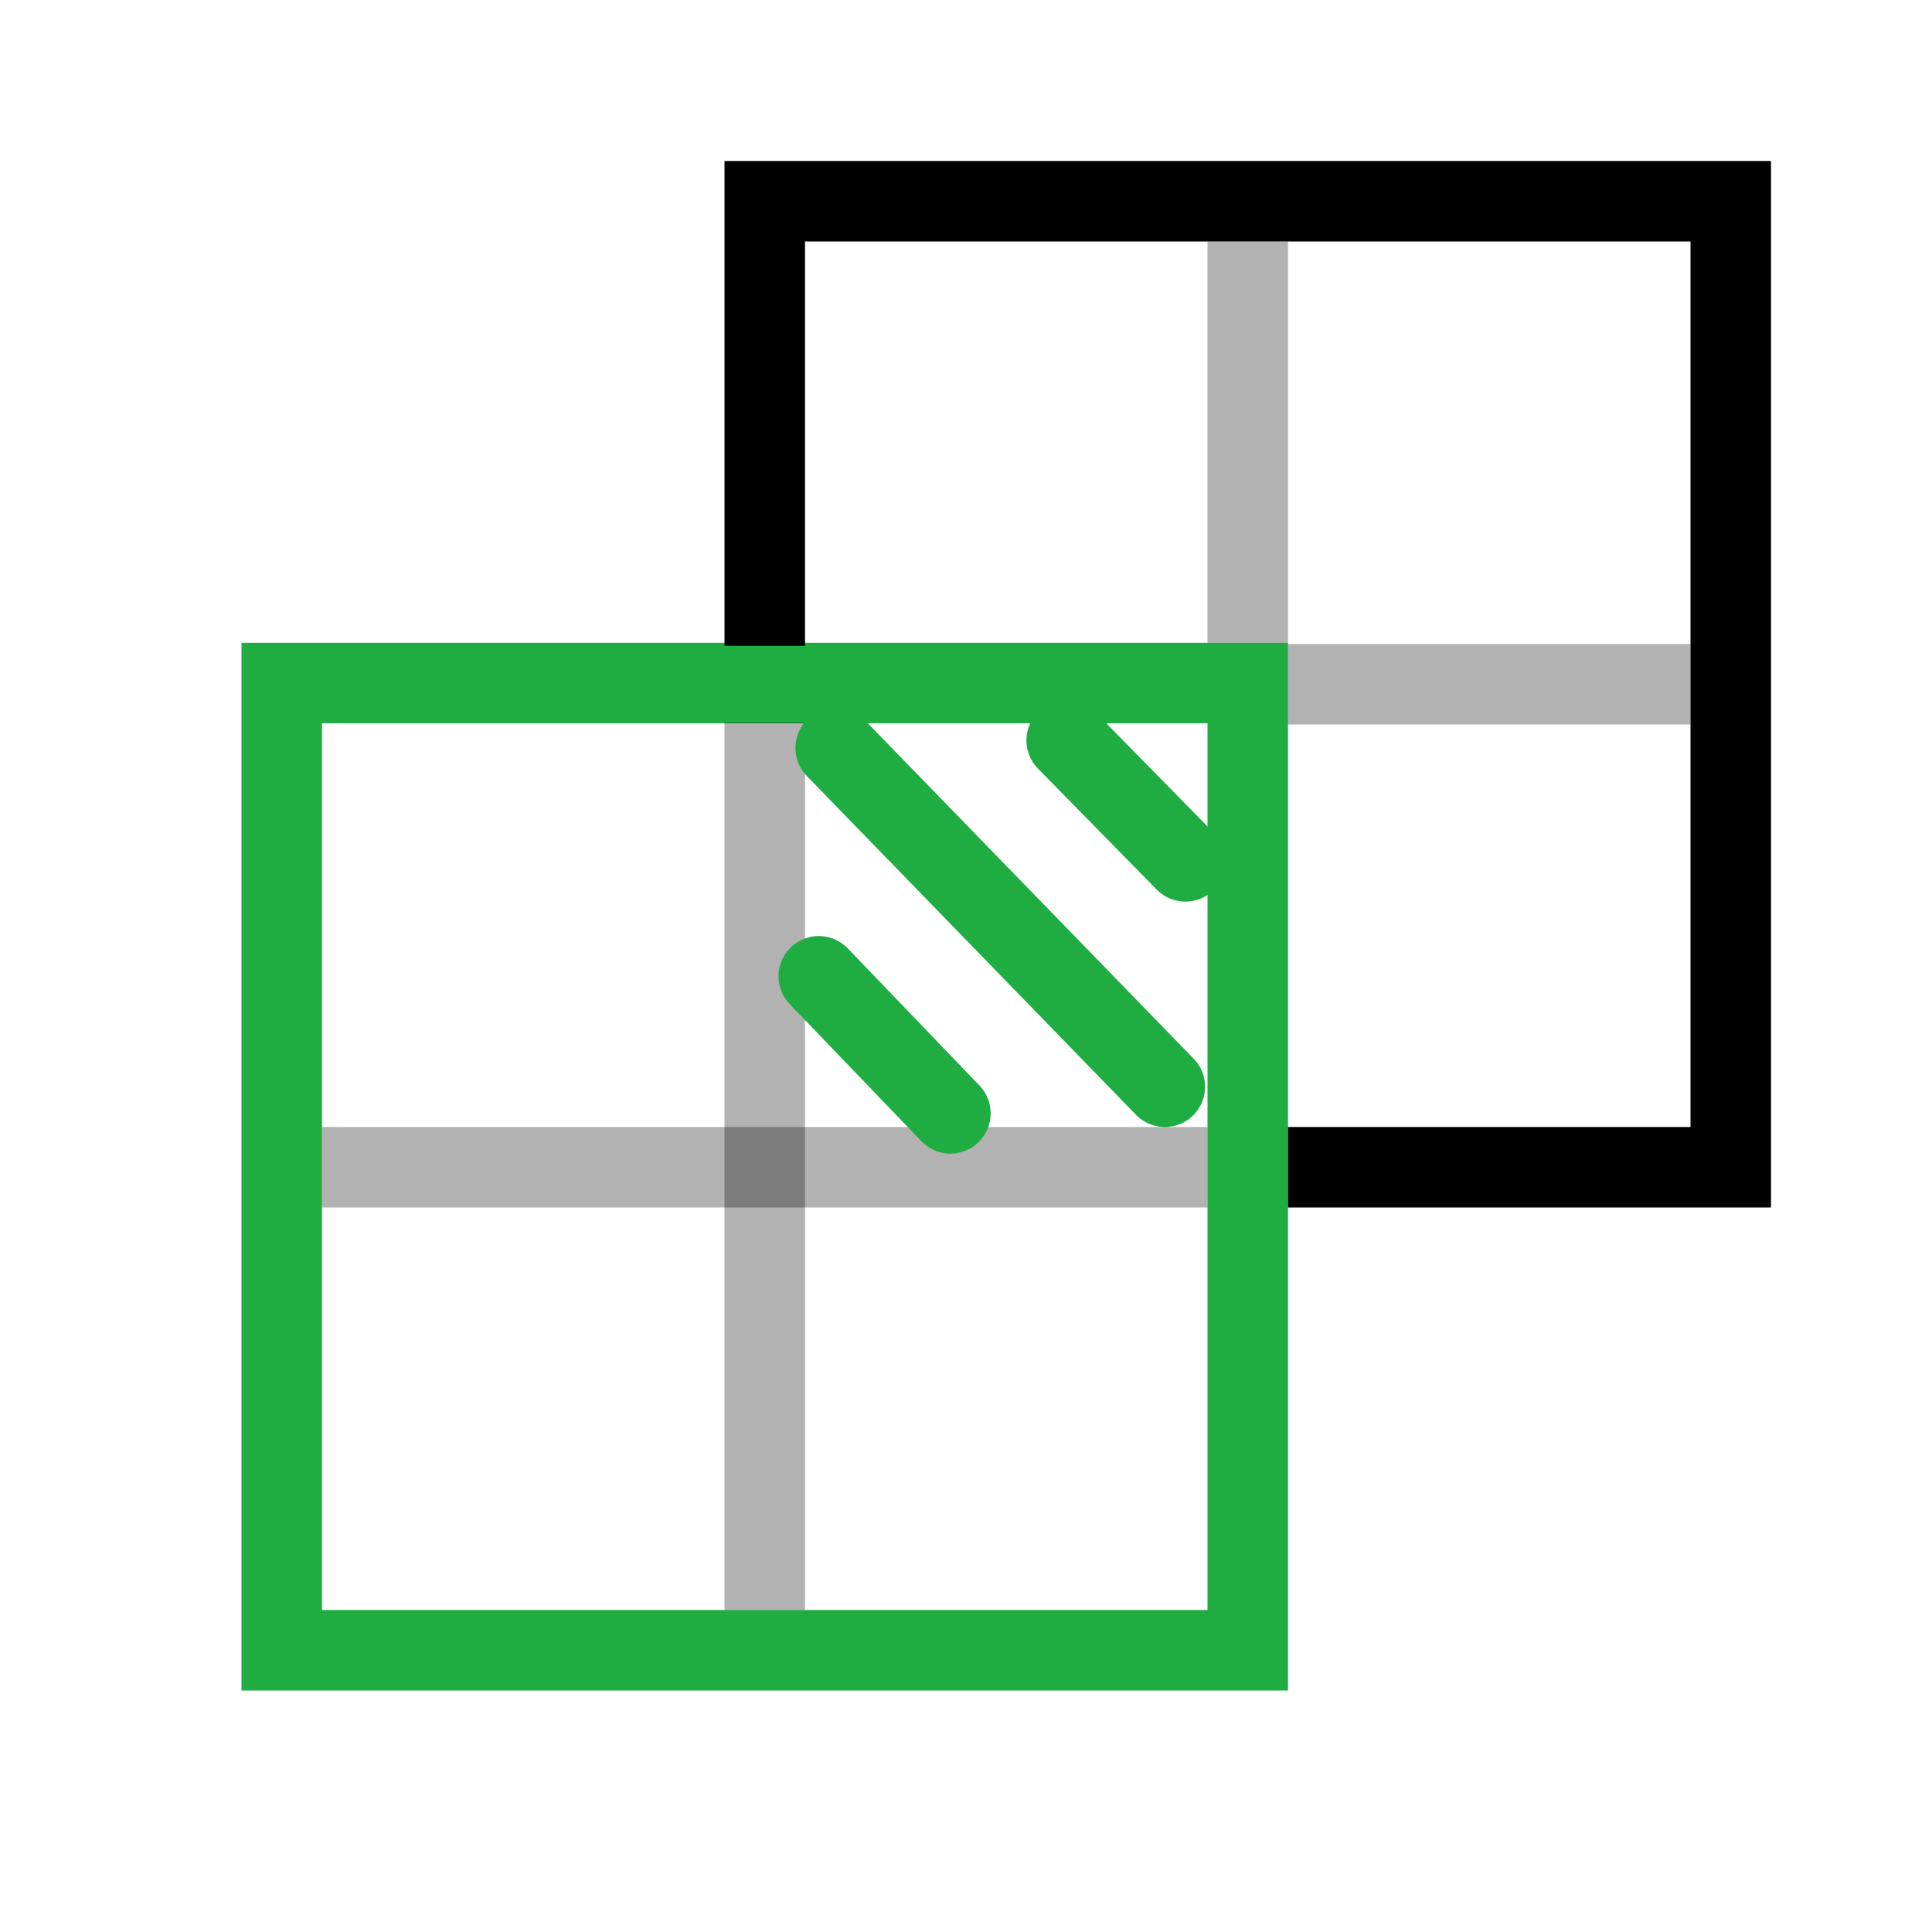 <?xml version="1.0" encoding="UTF-8" standalone="no"?>
<!-- Created with Inkscape (http://www.inkscape.org/) -->

<svg
   width="48"
   height="48"
   viewBox="0 0 48 48"
   version="1.1"
   id="svg1"
   xml:space="preserve"
   inkscape:version="1.3 (0e150ed, 2023-07-21)"
   sodipodi:docname="BlendMode2.svg"
   inkscape:export-filename="PNG/SlicerUpArrowV1-24.png"
   inkscape:export-xdpi="48"
   inkscape:export-ydpi="48"
   xmlns:inkscape="http://www.inkscape.org/namespaces/inkscape"
   xmlns:sodipodi="http://sodipodi.sourceforge.net/DTD/sodipodi-0.dtd"
   xmlns="http://www.w3.org/2000/svg"
   xmlns:svg="http://www.w3.org/2000/svg"><sodipodi:namedview
     id="namedview1"
     pagecolor="#ffffff"
     bordercolor="#111111"
     borderopacity="1"
     inkscape:showpageshadow="0"
     inkscape:pageopacity="0"
     inkscape:pagecheckerboard="1"
     inkscape:deskcolor="#d1d1d1"
     inkscape:document-units="px"
     showgrid="true"
     inkscape:zoom="3.4307196"
     inkscape:cx="37.164215"
     inkscape:cy="23.172981"
     inkscape:window-width="1384"
     inkscape:window-height="773"
     inkscape:window-x="0"
     inkscape:window-y="25"
     inkscape:window-maximized="0"
     inkscape:current-layer="DarkThemeEnabledLayer"
     showguides="true"><inkscape:grid
       id="grid1"
       units="px"
       originx="0"
       originy="0"
       spacingx="2"
       spacingy="2"
       empcolor="#0099e5"
       empopacity="0.302"
       color="#0099e5"
       opacity="0.149"
       empspacing="1"
       dotted="false"
       gridanglex="30"
       gridanglez="30"
       visible="true" /></sodipodi:namedview><defs
     id="defs1" /><g
     id="DarkThemeEnabledLayer"
     inkscape:label="DarkThemeEnabledLayer"
     inkscape:groupmode="layer"
     style="display:inline"
     sodipodi:insensitive="true"><path
       style="display:none;fill:none;stroke:#010101;stroke-width:2;stroke-linecap:round;stroke-linejoin:round;stroke-dasharray:none;stroke-opacity:1"
       d="m 36.831,11.169 -9.662,9.662"
       id="path5"
       sodipodi:nodetypes="cc" /><circle
       style="display:none;opacity:1;fill:#7396df;fill-opacity:0.8;stroke:#010101;stroke-width:2;stroke-linecap:round;stroke-linejoin:round;stroke-dasharray:none;stroke-opacity:1;paint-order:fill markers stroke"
       id="path6"
       cx="39"
       cy="9"
       r="2" /><rect
       style="fill:none;stroke:#1fad42;stroke-width:2;stroke-linecap:round;stroke-opacity:1;paint-order:fill markers stroke"
       id="rect1"
       width="24"
       height="24.03"
       x="7"
       y="16.97" /><path
       style="fill:none;stroke:#000000;stroke-width:2;stroke-linecap:butt;stroke-linejoin:miter;stroke-dasharray:none;stroke-opacity:1"
       d="M 19,16.045 V 16.031 5 h 24 v 24 l -11,5e-6 V 29 29"
       id="path2"
       sodipodi:nodetypes="cccccccc" /><path
       style="fill:none;stroke:#000000;stroke-width:2;stroke-linecap:butt;stroke-linejoin:miter;stroke-dasharray:none;stroke-opacity:0.302"
       d="M 31,6 V 15.97 15.949"
       id="path4"
       sodipodi:nodetypes="ccc" /><path
       style="fill:none;stroke:#000000;stroke-width:2;stroke-linecap:butt;stroke-linejoin:miter;stroke-dasharray:none;stroke-opacity:0.302"
       d="M 42,17 H 32"
       id="path7"
       sodipodi:nodetypes="cc" /><path
       style="fill:none;stroke:#000000;stroke-width:2;stroke-linecap:butt;stroke-linejoin:miter;stroke-dasharray:none;stroke-opacity:0.302"
       d="M 19,17.947 V 40"
       id="path8"
       sodipodi:nodetypes="cc" /><path
       style="fill:none;stroke:#000000;stroke-width:2;stroke-linecap:butt;stroke-linejoin:miter;stroke-dasharray:none;stroke-opacity:0.302"
       d="M 30,29 H 8"
       id="path9"
       sodipodi:nodetypes="cc" /><path
       style="display:inline;fill:none;stroke:#1fad42;stroke-width:2;stroke-linecap:round;stroke-linejoin:miter;stroke-dasharray:none;stroke-opacity:1"
       d="m 20.342,24.256 3.271,3.405"
       id="path24-9"
       sodipodi:nodetypes="cc" /><path
       style="display:inline;fill:none;stroke:#1fad42;stroke-width:2;stroke-linecap:round;stroke-linejoin:miter;stroke-dasharray:none;stroke-opacity:1"
       d="M 20.762,18.583 28.94,27"
       id="path24-5"
       sodipodi:nodetypes="cc" /><path
       style="display:inline;fill:none;stroke:#1fad42;stroke-width:2;stroke-linecap:round;stroke-linejoin:miter;stroke-dasharray:none;stroke-opacity:1"
       d="m 26.501,18.395 2.95,3.005"
       id="path47"
       sodipodi:nodetypes="cc" /></g></svg>
